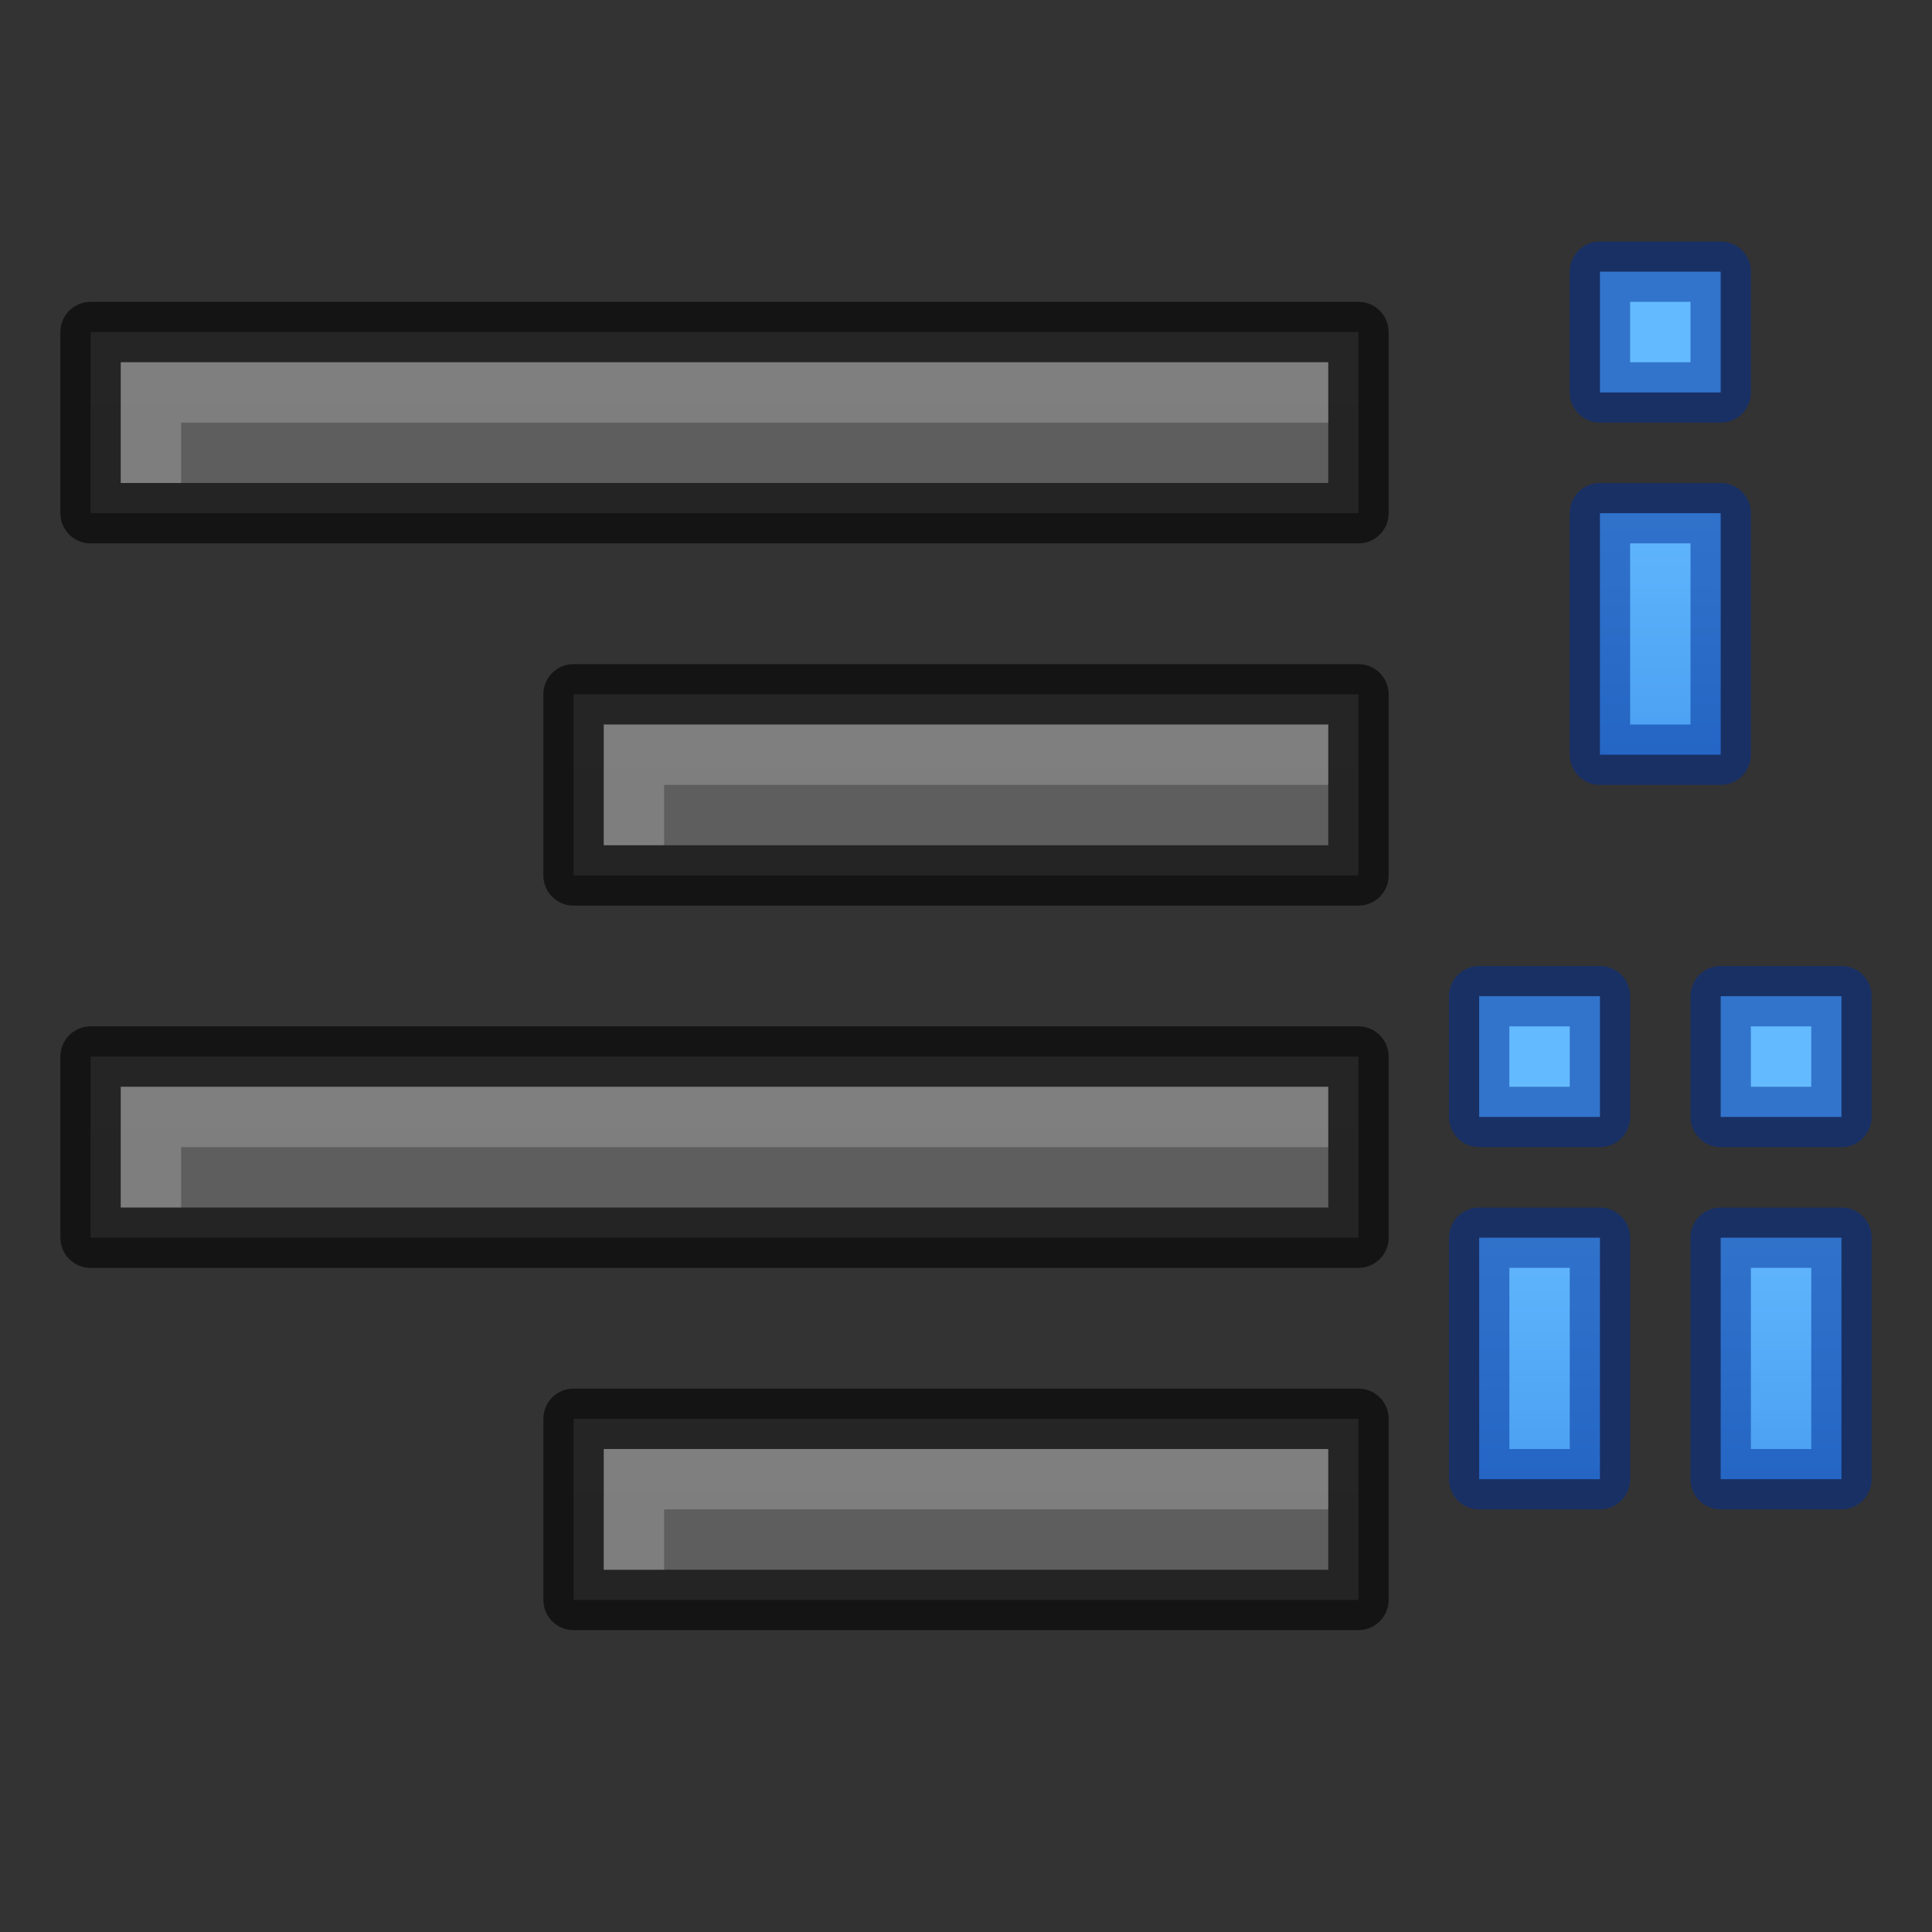 <svg height="32" width="32" xmlns="http://www.w3.org/2000/svg" xmlns:xlink="http://www.w3.org/1999/xlink"><rect width="100%" height="100%" fill="#333333" stroke="none"/><linearGradient id="a" gradientUnits="userSpaceOnUse" x1="4" x2="4" y1="8" y2="16"><stop offset="0" stop-color="#64baff"/><stop offset="1" stop-color="#3689e6"/></linearGradient><linearGradient id="b"><stop offset="0" stop-color="#555"/><stop offset="1" stop-color="#666"/></linearGradient><linearGradient id="c" gradientUnits="userSpaceOnUse" x1="21" x2="21" xlink:href="#b" y1="60" y2="38"/><linearGradient id="d" gradientUnits="userSpaceOnUse" x1="13" x2="13" xlink:href="#b" y1="54" y2="32"/><linearGradient id="e" gradientUnits="userSpaceOnUse" x1="21" x2="21" xlink:href="#b" y1="48" y2="26"/><linearGradient id="f" gradientUnits="userSpaceOnUse" x1="13" x2="13" xlink:href="#b" y1="42" y2="20"/><g transform="translate(-9 -23)"><path d="m18.5 46.5v3h13v-3z" fill="url(#c)"/><path d="m18.5 46.5v3h13v-3z" fill="none" opacity=".61" stroke="#000" stroke-linejoin="round"/><path d="m19 47v2h1v-1h11v-1z" fill="#fff" opacity=".2"/><path d="m10.5 40.5v3h21v-3z" fill="url(#d)"/><path d="m10.5 40.5v3h21v-3z" fill="none" opacity=".61" stroke="#000" stroke-linejoin="round"/><path d="m11 41v2h1v-1h19v-1z" fill="#fff" opacity=".2"/><path d="m18.5 34.5v3h13v-3z" fill="url(#e)"/><path d="m18.5 34.5v3h13v-3z" fill="none" opacity=".61" stroke="#000" stroke-linejoin="round"/><path d="m19 35v2h1v-1h11v-1z" fill="#fff" opacity=".2"/><path d="m10.5 28.5v3h21v-3z" fill="url(#f)"/><path d="m10.5 28.5v3h21v-3z" fill="none" opacity=".61" stroke="#000" stroke-linejoin="round"/><path d="m11 29v2h1v-1h19v-1z" fill="#fff" opacity=".2"/></g><g transform="translate(23)"><path d="m3.5 4.5v2h2v-2zm0 4v4h2v-4z" fill="url(#a)"/><g fill="none" stroke="#002e99" stroke-linecap="round" stroke-linejoin="round"><path d="m3.5 4.5h2v2h-2z" opacity=".5"/><path d="m3.5 8.5h2v4h-2z" opacity=".5"/></g></g><g transform="translate(25 12)"><path d="m3.5 4.5v2h2v-2zm0 4v4h2v-4z" fill="url(#a)"/><g fill="none" stroke="#002e99" stroke-linecap="round" stroke-linejoin="round"><path d="m3.5 4.5h2v2h-2z" opacity=".5"/><path d="m3.5 8.5h2v4h-2z" opacity=".5"/></g></g><g transform="translate(21 12)"><path d="m3.5 4.5v2h2v-2zm0 4v4h2v-4z" fill="url(#a)"/><g fill="none" stroke="#002e99" stroke-linecap="round" stroke-linejoin="round"><path d="m3.5 4.5h2v2h-2z" opacity=".5"/><path d="m3.5 8.5h2v4h-2z" opacity=".5"/></g></g></svg>